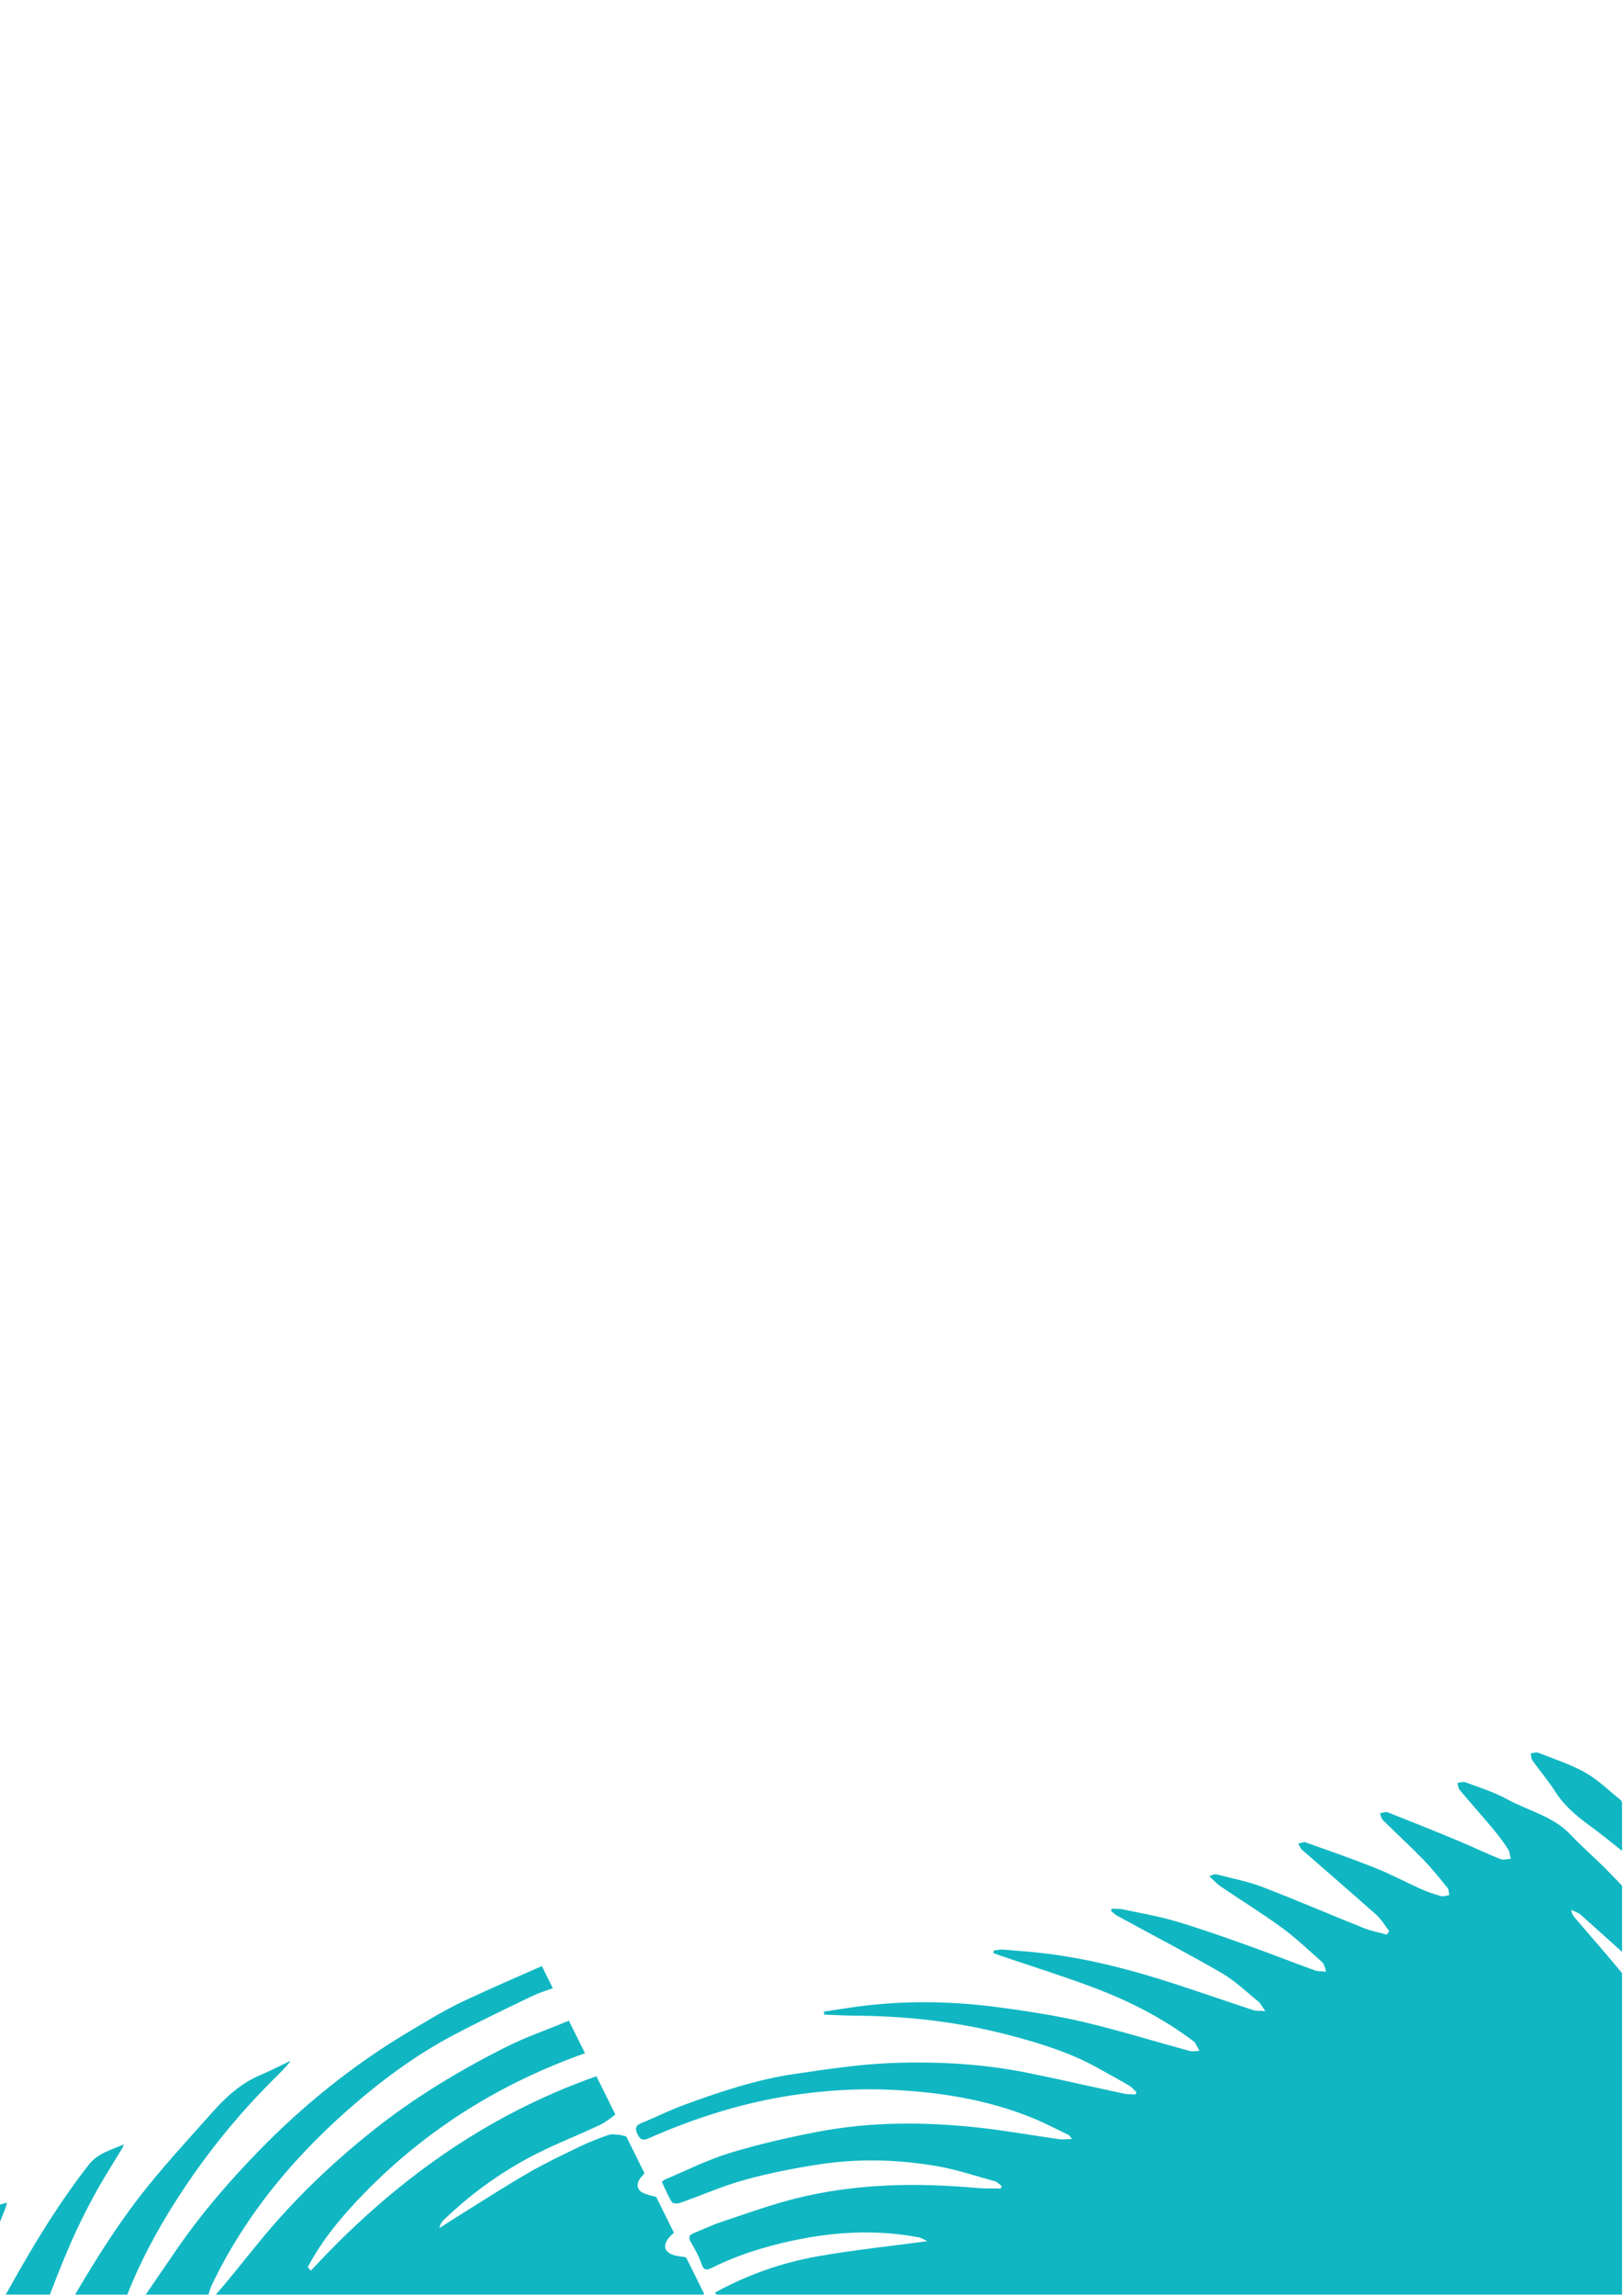<svg width="596" height="842" viewBox="0 0 596 842" fill="none" xmlns="http://www.w3.org/2000/svg">
<g clip-path="url(#clip0_112_23)">
<path d="M626.93 728C623.06 723.39 619.23 718.75 615.32 714.17C611.66 709.89 608.01 705.6 604.21 701.44C599.37 696.15 594.45 690.92 589.42 685.8C585.21 681.52 580.6 677.62 576.49 673.24C570.04 666.35 560.91 664.41 553.07 660.11C548.28 657.48 542.93 655.84 537.78 653.9C536.95 653.59 535.82 654.05 534.83 654.16C535.11 655.03 535.16 656.09 535.7 656.74C539.72 661.53 543.89 666.19 547.91 670.99C549.91 673.38 551.77 675.89 553.48 678.49C554.11 679.45 554.13 680.81 554.42 681.99C553.14 682.05 551.69 682.53 550.61 682.09C545.39 679.98 540.32 677.53 535.12 675.37C526.54 671.8 517.93 668.33 509.29 664.93C508.5 664.62 507.37 665.16 506.4 665.3C506.77 666.15 506.92 667.2 507.53 667.81C512.41 672.65 517.49 677.3 522.28 682.22C525.46 685.49 528.32 689.07 531.2 692.61C531.73 693.26 531.67 694.39 531.88 695.3C530.87 695.45 529.77 695.93 528.87 695.68C526.34 694.97 523.83 694.12 521.43 693.05C515.83 690.55 510.4 687.62 504.71 685.35C496.28 681.98 487.7 679 479.15 675.97C478.39 675.7 477.35 676.25 476.44 676.42C476.9 677.18 477.2 678.11 477.83 678.67C486.92 686.65 496.12 694.53 505.14 702.58C506.99 704.23 508.28 706.52 509.83 708.51L509 709.81C506.19 709.03 503.27 708.51 500.57 707.43C488.06 702.43 475.68 697.08 463.1 692.26C457.86 690.25 452.25 689.21 446.79 687.79C445.99 687.58 445.09 687.73 443.81 688.4C445.23 689.68 446.53 691.14 448.09 692.21C455.51 697.25 463.17 701.96 470.41 707.25C475.56 711.01 480.21 715.46 485.01 719.7C485.84 720.43 486.27 721.6 486.64 723.4C485.24 723.25 483.74 723.36 482.46 722.9C473.96 719.81 465.54 716.49 457.02 713.46C448.52 710.44 440.01 707.42 431.37 704.88C425.05 703.02 418.5 701.9 412.04 700.53C410.75 700.26 409.38 700.38 408.05 700.32C407.93 700.56 407.8 700.81 407.68 701.05C408.49 701.69 409.22 702.46 410.11 702.95C422.87 709.92 435.78 716.63 448.36 723.91C453.25 726.74 457.44 730.82 461.87 734.42C462.7 735.09 463.17 736.19 464.35 737.87C462.29 737.73 461.04 737.87 459.96 737.52C450.7 734.47 441.48 731.28 432.22 728.24C417.03 723.23 401.6 719.12 385.72 716.98C379.92 716.2 374.07 715.8 368.24 715.31C367.08 715.21 365.88 715.52 364.7 715.65C364.65 715.97 364.61 716.28 364.56 716.6C365.65 716.98 366.74 717.37 367.84 717.75C378.79 721.47 389.84 724.94 400.67 728.98C413.91 733.92 426.48 740.24 437.83 748.8C438.06 748.97 438.36 749.12 438.5 749.35C439.1 750.36 439.64 751.41 440.21 752.44C439.01 752.47 437.73 752.8 436.62 752.5C423.64 748.97 410.77 744.96 397.69 741.87C387.58 739.48 377.24 737.94 366.94 736.54C350.74 734.33 334.45 733.95 318.17 735.78C312.89 736.37 307.65 737.29 302.39 738.06C302.41 738.43 302.43 738.8 302.45 739.17C306.4 739.3 310.34 739.52 314.29 739.55C333.3 739.69 352.07 741.88 370.43 746.71C381.72 749.68 392.92 753.11 403.2 758.91C406.9 761 410.64 763 414.3 765.15C415.33 765.75 416.13 766.75 417.04 767.57C416.96 767.86 416.89 768.15 416.81 768.45C415.37 768.36 413.89 768.45 412.49 768.15C400.77 765.65 389.08 762.95 377.33 760.56C360.88 757.22 344.16 756.3 327.47 756.91C315.44 757.35 303.44 759.2 291.5 760.95C277.66 762.97 264.41 767.41 251.31 772.19C245.9 774.16 240.72 776.76 235.38 778.96C233.21 779.85 232.96 781 233.95 783.04C234.93 785.05 235.91 785.48 238.05 784.54C254.8 777.15 272.11 771.61 290.26 768.82C302.85 766.89 315.52 766.13 328.19 766.79C345.58 767.69 362.71 770.46 378.97 777.09C383.46 778.92 387.77 781.2 392.14 783.3C392.45 783.45 392.63 783.85 393.43 784.8C391.43 784.84 390.04 785.05 388.7 784.86C378.77 783.46 368.87 781.68 358.91 780.59C339.23 778.45 319.53 778.42 300.03 782.16C289.15 784.24 278.29 786.74 267.7 789.97C259.61 792.43 251.96 796.33 244.13 799.61C243.71 799.79 243.37 800.15 242.89 800.5C244.11 803.07 245.14 805.6 246.54 807.91C246.87 808.45 248.58 808.59 249.43 808.29C257.34 805.51 265.06 802.08 273.11 799.84C282 797.37 291.12 795.57 300.24 794.16C314.7 791.91 329.26 792.27 343.66 794.72C350.91 795.95 357.97 798.34 365.09 800.3C366.01 800.55 366.75 801.43 367.57 802.02C367.49 802.34 367.41 802.66 367.33 802.98C364.39 802.91 361.43 803.02 358.51 802.76C336.23 800.77 314.04 801.14 292.24 806.55C282.91 808.86 273.83 812.2 264.69 815.23C261.27 816.36 258.01 817.97 254.65 819.3C252.63 820.1 252.64 821.16 253.67 822.9C255.11 825.33 256.5 827.84 257.41 830.49C258.2 832.79 259.07 833.17 261.19 832.1C270.39 827.45 280.18 824.43 290.2 822.23C305.78 818.8 321.48 817.9 337.26 820.89C338.12 821.05 338.9 821.62 340.35 822.28C326.37 824.17 313.11 825.52 300.03 827.85C286.96 830.18 274.44 834.53 262.41 841.13C263.63 842.94 264.85 844.36 265.62 846C266.89 848.74 268.01 851.56 268.93 854.44C269.61 856.55 270.42 856.78 272.53 856.06C280.55 853.33 288.64 850.82 296.77 848.44C298.93 847.81 301.31 847.92 303.59 847.69C303.64 847.95 303.7 848.21 303.75 848.47C300.77 849.49 297.76 850.43 294.82 851.54C288.07 854.09 281.36 856.75 274.6 859.3C272.17 860.22 271.82 861.76 273.45 863.49C277.07 867.34 278.73 871.94 280.06 876.98C281.3 881.68 283.77 885.97 287.98 889.05C289.14 889.9 289.88 892.02 289.92 893.58C290.06 899.19 292.36 903.9 295.92 907.87C297.11 909.19 299.73 909.42 301.76 909.73C303.51 909.99 305.35 909.65 307.15 909.58C307.24 909.83 307.33 910.09 307.41 910.34C306.23 911.26 305.07 912.2 303.86 913.08C301.36 914.9 300.36 917.23 301.34 920.26C301.73 921.47 302.09 922.7 302.61 923.84C305.59 930.32 306.83 931.04 313.69 929.58C325.7 927.02 337.24 928.04 348.1 934C354.89 937.73 360.23 942.99 364.38 949.63C370.91 960.06 372.59 971.27 370.05 983.06C367.93 992.88 362.8 1001.15 355.26 1007.85C354.53 1008.5 353.75 1009.1 353.05 1009.79C351.21 1011.6 348.48 1013 349.13 1016.19C350.03 1020.61 351.96 1024.59 355.75 1027.23C356.71 1027.9 358.39 1027.67 359.72 1027.6C361.15 1027.52 362.56 1027.13 364.87 1026.72C363.86 1028.24 363.4 1029.25 362.67 1030C359.28 1033.52 358.81 1037.53 361.23 1041.56C363.16 1044.77 365.79 1047.56 367.99 1050.63C368.89 1051.89 369.67 1053.32 370.09 1054.79C370.59 1056.56 370.45 1058.49 370.92 1060.27C371.64 1063.03 372.44 1063.21 374.82 1061.63C382.37 1056.61 389.94 1051.63 397.51 1046.64C397.74 1046.49 398.05 1046.47 398.36 1046.38C397.57 1050.11 391.88 1054.94 374.1 1066.94C377.34 1071.6 381.65 1075.81 381.5 1082.78C393.33 1077.14 403.34 1070.44 412.01 1062C420.54 1053.7 428.49 1044.8 437 1036.36C433.35 1048.78 425.5 1058.54 416.71 1067.65C407.9 1076.78 397.68 1084.05 386.57 1090.03C388.59 1094.29 390.55 1098.43 392.51 1102.54C426.21 1086.04 448.94 1058.81 466.91 1026.83C467.27 1027.02 467.63 1027.21 467.98 1027.4C467.96 1028.56 468.12 1029.76 467.89 1030.88C465.53 1042.21 460.58 1052.52 454.32 1062.09C449.59 1069.32 444.25 1076.24 438.49 1082.69C430.62 1091.52 421.6 1099.16 411.5 1105.42C407.61 1107.83 403.62 1110.09 399.64 1112.35C398.34 1113.08 398.02 1113.78 398.83 1115.14C399.93 1116.98 400.98 1118.88 401.75 1120.87C402.4 1122.56 403.29 1122.7 404.65 1121.92C409.13 1119.35 413.89 1117.15 418.02 1114.1C427.1 1107.4 436.07 1100.51 444.7 1093.23C453.76 1085.59 461.11 1076.28 468.06 1066.73C477.45 1053.83 484.83 1039.75 491.61 1025.33C492.7 1023.01 494.21 1020.88 495.52 1018.66C495.97 1018.78 496.41 1018.91 496.86 1019.04C496.42 1022.99 496.28 1027.01 495.47 1030.89C491.44 1050.21 482.72 1067.47 471.54 1083.52C459.94 1100.16 445.53 1114.1 428.87 1125.63C423.51 1129.34 417.79 1132.55 412.05 1135.65C409.16 1137.22 410.75 1138.7 411.42 1140.43C412.25 1142.58 413.53 1142.56 415.33 1141.57C433.29 1131.72 449.85 1119.92 464.44 1105.53C473.89 1096.21 482.57 1086.15 489.72 1074.93C494.74 1067.06 499.67 1059.06 503.79 1050.7C509.08 1039.98 513.5 1028.84 518.33 1017.89C519.46 1015.33 520.74 1012.85 521.95 1010.33C522.29 1010.33 522.63 1010.31 522.97 1010.31C523.29 1011.26 523.96 1012.24 523.88 1013.16C523.29 1019.42 522.72 1025.7 521.77 1031.92C521.07 1036.52 520.25 1041.2 518.68 1045.56C515.03 1055.69 511.4 1065.89 506.82 1075.61C500.23 1089.58 491.7 1102.45 482 1114.51C480.97 1115.79 480.17 1117.24 479.76 1119.13C481.54 1117.62 483.4 1116.19 485.08 1114.58C499.94 1100.32 511.69 1083.74 521.57 1065.73C531.04 1048.47 537.74 1030.1 543.9 1011.49C544.7 1009.08 545.5 1006.66 546.47 1004.31C546.96 1003.13 547.82 1002.11 548.51 1001.02C548.86 1001.07 549.21 1001.12 549.56 1001.17C549.89 1004.28 550.5 1007.4 550.51 1010.51C550.56 1022.16 548.99 1033.64 545.87 1044.85C542.85 1055.7 539.41 1066.44 536.17 1077.23C535.74 1078.68 535.42 1080.16 535.04 1081.63C535.28 1081.77 535.51 1081.9 535.75 1082.04C536.57 1081.18 537.54 1080.41 538.2 1079.43C545.25 1068.96 550.56 1057.6 555.37 1045.96C561.34 1031.54 565.62 1016.61 569.67 1001.58C570.55 998.31 572.05 995.21 573.71 992.13C576.61 995.18 576.47 998.8 576.63 1002.18C577.36 1017.12 575.53 1031.88 573.05 1046.57C572.61 1049.16 572.34 1051.78 572.06 1054.39C571.98 1055.09 572.16 1055.81 572.22 1056.52C572.49 1056.62 572.76 1056.72 573.02 1056.82C574.07 1055.19 575.48 1053.69 576.13 1051.91C580.25 1040.6 584.54 1029.33 588.1 1017.85C591.13 1008.09 593.21 998.04 595.82 988.15C596.33 986.23 597.35 984.45 598.14 982.61C598.55 982.58 598.96 982.54 599.37 982.51C600.02 984.29 600.94 986.02 601.29 987.86C603.86 1001.24 602.99 1014.75 602.62 1028.23C602.55 1030.76 602.75 1033.29 602.82 1035.81C603.25 1035.9 603.67 1035.99 604.1 1036.07C605.02 1034.44 606.3 1032.91 606.8 1031.16C609.88 1020.29 612.88 1009.4 615.71 998.46C617.57 991.29 619.09 984.03 620.78 976.82C620.87 976.44 620.99 976.03 621.22 975.74C621.86 974.92 622.56 974.16 623.24 973.37C623.95 974.22 625.09 974.97 625.3 975.92C626.37 980.67 627.48 985.43 628.06 990.26C629.04 998.44 629.61 1006.66 630.4 1014.86C630.49 1015.75 630.86 1016.62 631.1 1017.49C631.38 1017.56 631.65 1017.62 631.93 1017.69C632.86 1016.06 634.23 1014.54 634.64 1012.79C638.01 998.34 641.14 983.83 644.53 969.38C645 967.39 646.46 965.64 647.47 963.78C648.52 965.54 650.13 967.17 650.53 969.07C652.46 978.17 654.03 987.33 655.82 996.46C656.1 997.91 656.82 999.28 657.34 1000.68C657.75 1000.74 658.15 1000.79 658.56 1000.85C659.53 998.42 660.89 996.07 661.42 993.55C663.78 982.29 665.91 970.98 668.14 959.69C668.33 958.73 668.49 957.71 668.98 956.89C669.62 955.8 670.56 954.89 671.37 953.91C672.27 954.87 673.63 955.68 673.98 956.81C675.68 962.19 677.17 967.63 678.61 973.09C679.69 977.18 680.16 981.48 682.99 985.73C683.91 984.31 684.89 983.4 685.14 982.32C686.73 975.4 688.14 968.43 689.63 961.49C690.73 956.35 692.18 951.26 692.81 946.06C693.2 942.87 692.58 939.49 691.98 936.27C689.89 924.98 687.92 913.64 685.31 902.46C682.83 891.86 679.86 881.34 676.62 870.94C673.4 860.63 670.01 850.34 665.91 840.36C660.89 828.15 655.39 816.12 649.49 804.31C644.79 794.91 639.43 785.81 633.88 776.88C628.76 768.62 623.2 760.61 617.47 752.76C610.75 743.56 603.79 734.53 596.65 725.64C590.62 718.13 584.19 710.94 577.95 703.59C577.33 702.86 576.83 702.05 576.63 700.71C577.83 701.33 579.22 701.72 580.19 702.59C588.02 709.59 595.88 716.56 603.51 723.77C614.78 734.43 624.46 746.51 633.43 759.09C640.1 768.43 646.35 778.14 652 788.14C658.53 799.7 664.54 811.6 670.14 823.64C673.83 831.57 676.8 839.89 679.37 848.26C683.45 861.57 687.16 875 690.56 888.49C692.26 895.24 693.25 902.22 694.03 909.15C695.19 919.39 696.26 929.66 696.57 939.94C696.69 943.88 698.16 946.97 699.37 950.38C701.26 955.7 702.78 961.15 704.68 966.46C705.18 967.86 706.51 968.96 707.46 970.2C708.31 968.96 709.63 967.82 709.93 966.46C711.56 958.85 713.3 951.22 714.25 943.51C714.7 939.87 713.56 936.01 712.95 932.28C711.64 924.23 710.23 916.2 708.81 908.17C708.05 903.87 707.19 899.59 706.37 895.3C679.9 839.52 653.43 783.75 626.97 727.97M602.09 765.86C622.69 780.26 665.02 869.7 661.23 891.32C647.45 846.17 627.69 804.64 602.09 765.86Z" fill="#10B7C2"/>
<path d="M594.92 660.54C590.6 657.11 586.62 653.1 581.88 650.41C576.44 647.33 570.36 645.38 564.5 643.07C563.74 642.77 562.69 643.21 561.77 643.31C561.98 644.2 561.94 645.27 562.43 645.96C565.16 649.8 568.26 653.39 570.78 657.36C574.04 662.48 578.45 666.19 583.29 669.74C590.52 675.04 597.37 680.84 604.36 686.47C606.06 687.84 607.65 689.37 609.28 690.83L594.91 660.55L594.92 660.54Z" fill="#10B7C2"/>
<path d="M-0.28 887.45C3.2 879.66 6.22 871.62 10.31 864.17C13.27 858.77 14.2 852.9 16.27 847.33C19.28 839.23 22.39 831.17 25.83 823.25C28.53 817.02 31.6 810.93 34.84 804.96C37.89 799.35 41.37 793.98 44.67 788.5C44.96 788.01 45.25 787.52 45.37 786.79C40.86 788.82 35.95 789.93 32.64 794.16C19.75 810.62 9.36 828.64 -0.66 846.9C-4.04 853.06 -5.45 859.89 -7.08 866.63C-7.4 867.93 -7.92 869.19 -8.34 870.47C-5.65 876.14 -2.96 881.8 -0.27 887.47" fill="#10B7C2"/>
<path d="M-15.65 855.04C-14.27 852.66 -12.52 850.41 -11.6 847.86C-9.79 842.88 -8.66 837.65 -6.84 832.67C-4.12 825.21 -1.04 817.89 1.87 810.5C2.15 809.8 2.32 809.05 2.58 808.17C-3.99 809.48 -7.47 813.95 -10.37 819.28C-14.29 826.48 -18.42 833.56 -22.46 840.7C-20.19 845.48 -17.92 850.26 -15.65 855.04Z" fill="#10B7C2"/>
<path d="M27.2 890.58C23.61 900.83 20.36 911.2 16.96 921.52C16.84 921.87 16.57 922.17 16.36 922.5C13.42 916.3 10.48 910.11 7.54 903.91C7.66 903.76 7.86 903.62 7.9 903.45C9.79 894.03 11.43 884.55 13.63 875.21C15.11 868.94 15.35 862.26 18.98 856.58C20.29 854.53 21.47 852.38 22.68 850.27C32.19 833.74 41.99 817.38 53.96 802.5C61.57 793.04 69.82 784.1 77.9 775.03C82.92 769.4 88.41 764.33 95.53 761.33C99.33 759.73 102.99 757.82 106.72 756.06C104.67 758.82 102.24 761.03 99.92 763.36C86.55 776.76 74.8 791.43 64.6 807.4C56.99 819.31 50.47 831.71 45.55 844.94C44.44 847.91 43.94 851.1 43.16 854.19C43.51 854.33 43.85 854.47 44.2 854.62C45.23 853.38 46.37 852.22 47.28 850.9C53.08 842.5 58.84 834.06 64.61 825.64C73.76 812.29 84.3 800.07 95.6 788.52C108.72 775.11 123.06 763.09 138.64 752.63C145.02 748.35 151.67 744.44 158.3 740.54C162.42 738.11 166.64 735.82 170.97 733.81C180.21 729.52 189.53 725.43 198.86 721.35L202.89 729.48C200.21 730.42 197.61 731.24 195.18 732.41C185.4 737.12 175.59 741.8 166.01 746.89C153.4 753.59 141.88 761.93 131.02 771.2C108.86 790.11 90.37 811.92 77.73 838.37C76.88 840.14 76.5 842.14 75.91 844.04C76.25 844.2 76.59 844.36 76.92 844.51C79.19 841.87 81.5 839.26 83.72 836.58C89.56 829.51 95.16 822.24 101.22 815.37C112.14 802.99 124.16 791.77 137.12 781.49C152.33 769.42 168.82 759.52 186.09 750.85C192.88 747.44 200.13 744.98 207.16 742.04C207.8 741.77 208.32 741.55 208.77 741.38L214.69 753.33C183.8 764.27 156.84 781.03 134 804.35C125.86 812.66 118.37 821.52 112.92 831.85C113.32 832.27 113.71 832.68 114.11 833.09C143.49 801.27 177.45 776.35 218.88 761.77L225.84 775.82C224.03 777.19 222.27 778.63 220.28 779.58C212.61 783.23 204.66 786.29 197.08 790.11C184.48 796.46 173.11 804.65 162.91 814.42C162.15 815.15 161.54 816.05 161.26 817.45C163.61 815.96 165.95 814.44 168.31 812.97C176.82 807.69 185.24 802.23 193.91 797.21C199.98 793.69 206.36 790.68 212.69 787.62C216.11 785.97 219.67 784.58 223.25 783.32C224.44 782.9 225.91 783.14 227.23 783.28C228.02 783.37 228.81 783.57 229.83 783.84L236.51 797.33C236.26 797.72 235.94 798.12 235.54 798.53C233.29 800.83 233.62 803.42 235.88 804.51C237.32 805.21 238.93 805.57 240.81 806.03L247.32 819.18C246.55 819.88 245.91 820.46 245.39 821.12C243.16 823.96 243.84 826.33 247.27 827.4C248.72 827.85 250.31 827.89 251.8 828.23L258.42 841.61C256.87 842.81 255.23 843.97 254.24 845.54C253.1 847.35 254.63 848.92 256.55 849.42C258.64 849.96 260.78 850.28 262.91 850.66L269.2 863.36C267.7 864.28 266.19 865.2 264.92 866.37C262.45 868.64 263.07 871.26 266.27 872.03C268.67 872.62 271.17 872.85 274.08 873.21L280.39 885.95C278.29 886.88 276.23 887.74 274.39 888.92C271.82 890.57 271.74 893.46 274.21 894.18C277.76 895.2 281.48 895.7 285.57 896.39L291.88 909.13C290.26 908.71 288.27 909.46 284.85 911.09C284.5 911.26 284.04 911.34 283.81 911.61C282.77 912.8 281.8 914.04 280.8 915.26C281.95 916.18 282.98 917.58 284.29 917.92C288.73 919.09 293.26 919.89 297.74 920.93L305.32 936.24C300.81 934.43 296.15 933.53 291.33 935.44C289.98 935.98 289.01 937.48 287.87 938.54C289.04 939.71 290.03 941.25 291.44 941.97C294.39 943.47 297.69 944.29 300.61 945.84C310.39 951.02 315.95 959.13 315.49 970.35C315.28 975.44 313.44 980.44 312.57 985.52C312.33 986.89 312.91 988.4 313.11 989.84C314.65 989.59 316.42 989.74 317.68 989.02C321.69 986.72 323.67 982.8 325.37 978.65C325.53 978.25 325.65 977.87 325.75 977.49L333.31 992.76C331.15 997.26 329.17 1001.27 327.42 1005.38C326.93 1006.52 326.96 1008.86 327.63 1009.3C328.67 1009.99 330.49 1009.65 331.94 1009.48C332.76 1009.39 333.56 1008.82 334.31 1008.38C336.92 1006.86 338.46 1005.77 339.14 1004.53L345.44 1017.25C343.75 1020.28 341.96 1023.26 340.58 1026.43C339.28 1029.4 340.99 1031.35 344.17 1030.59C346.44 1030.05 348.59 1028.92 350.68 1027.83L357.01 1040.61C356.72 1041.13 356.34 1041.65 355.84 1042.18C354.8 1043.28 353.96 1044.8 353.6 1046.26C352.96 1048.91 351.09 1050.33 349.07 1051.69C347.53 1052.72 345.96 1053.71 344.35 1054.61C332.78 1061.06 320.62 1066.05 307.71 1069.13C305.95 1069.55 304.24 1070.2 301.78 1070.98C302.96 1071.37 303.24 1071.54 303.51 1071.54C317.78 1071.5 330.75 1066.91 343.02 1060.04C348.97 1056.71 353.84 1051.37 361.14 1050.5C361.36 1050.47 361.56 1050.37 361.77 1050.23L368.21 1063.23C366.89 1065.01 365.76 1066.73 364.19 1067.79C358.86 1071.37 353.35 1074.74 347.67 1077.72C342.84 1080.26 337.7 1082.21 332.64 1084.29C323.94 1087.88 314.9 1090.37 305.55 1091.33C295.47 1092.36 285.33 1092.84 275.22 1093.57C273.87 1093.67 272.52 1093.89 271.17 1094.05C272.19 1095.22 273.21 1095.85 274.3 1096.04C279.96 1097.05 285.61 1098.49 291.32 1098.77C307.08 1099.54 322.43 1097.29 337.3 1091.7C348.17 1087.62 358.3 1082.32 367.63 1075.42C369.2 1074.26 371.04 1073.38 372.89 1072.68L379.15 1085.32C371.52 1089.99 364.34 1094.92 356.58 1098.66C348.02 1102.8 338.92 1105.93 329.88 1108.96C317.04 1113.26 303.67 1115.35 290.18 1115.34C278.2 1115.32 266.22 1113.98 254.24 1113.22C251.53 1113.05 248.82 1112.87 246.12 1112.7C246.02 1113.11 245.92 1113.53 245.81 1113.94C247.8 1115.02 249.72 1116.27 251.8 1117.14C265.61 1122.92 280.17 1125.01 295 1125.21C313.33 1125.45 331.22 1122.42 348.19 1115.52C360.02 1110.71 371.65 1105.23 381.87 1097.29C382.85 1096.53 383.59 1095.96 384.2 1095.59L389.13 1105.55C388.93 1105.7 388.72 1105.84 388.48 1105.98C383.53 1108.9 378.62 1111.9 373.74 1114.94C363.97 1121.04 353.34 1125.26 342.5 1128.9C329.72 1133.2 316.57 1136.04 303.12 1137.26C289.89 1138.47 276.62 1138.68 263.47 1136.74C251.62 1134.99 239.87 1132.5 228.08 1130.36C226.12 1130 224.13 1129.78 221.37 1129.38C222.17 1130.8 222.37 1131.69 222.91 1132.03C249.49 1148.74 279.07 1152.1 309.76 1151.69C304.83 1154.57 299.8 1157.09 294.64 1159.33C292.82 1160.12 290.69 1160.59 288.71 1160.57C281.31 1160.47 273.86 1160.57 266.52 1159.74C255.69 1158.51 244.83 1157.04 234.19 1154.74C224.3 1152.6 214.69 1149.21 204.93 1146.46C202.86 1145.88 200.69 1145.65 198.57 1145.27C198.43 1145.53 198.29 1145.8 198.15 1146.06C198.58 1146.74 198.89 1147.57 199.48 1148.08C201.38 1149.72 203.26 1151.44 205.37 1152.77C216.08 1159.49 227.41 1164.91 239.55 1168.54C247.06 1170.79 254.62 1172.85 262.71 1175.15C258.69 1177.05 254.96 1178.84 251.21 1180.58C250.9 1180.72 250.44 1180.58 250.06 1180.49C237.12 1177.63 224.05 1175.21 211.27 1171.73C201.13 1168.97 191.34 1164.91 181.38 1161.46C179.01 1160.64 176.12 1160.53 174.3 1159.07C167.31 1153.44 160.44 1147.62 153.95 1141.44C145.29 1133.19 136.66 1124.86 128.68 1115.96C114.6 1100.27 103.15 1082.69 94.35 1063.54C89.63 1053.29 85.75 1042.63 81.88 1032.01C77.06 1018.77 74.51 1004.93 72.55 991.05C70.5 976.56 69.91 961.93 70.15 947.27C70.2 944.25 69.83 941.23 69.65 938.21C69.33 938.18 69 938.15 68.68 938.12C68.15 939.54 67.34 940.93 67.12 942.4C65.89 950.63 64.4 958.85 63.75 967.14C62.07 988.51 64.59 1009.52 70.1 1030.2C71.2 1034.31 72.26 1038.44 73.33 1042.56C65.6 1026.27 57.87 1009.98 50.14 993.69C49.46 985.06 48.44 976.45 48.2 967.81C47.95 959.09 48.29 950.34 48.71 941.62C49.18 932.01 50.05 922.41 50.7 912.81C50.79 911.5 50.64 910.17 50.6 908.85C50.22 908.74 49.83 908.63 49.45 908.52C48.05 911.92 46.17 915.2 45.35 918.73C42.72 930.09 40.38 941.52 38.17 952.97C37.5 956.46 37.61 960.11 37.31 963.68C37.26 964.31 36.97 964.92 36.78 965.54C33.17 957.93 29.55 950.31 25.94 942.7C26.69 934.57 27.18 926.41 28.25 918.33C29.66 907.74 31.55 897.21 33.17 886.65C33.43 884.96 33.32 883.22 33.38 881.51C32.94 881.4 32.51 881.28 32.07 881.17C30.42 884.3 28.37 887.29 27.21 890.6M295.14 971.55C297.31 973.67 300.3 972.91 300.92 969.91C301.28 968.2 300.92 966.33 300.86 963.81C298.94 962.55 297.14 960.91 295.02 960.11C292.79 959.27 291.31 960.78 291.4 963.25C291.52 966.51 292.81 969.28 295.13 971.54M285.22 985.31C282.57 981.89 279.56 978.99 277.8 975.46C276.04 971.93 275.52 967.78 274.45 963.85C271.63 965.78 270.78 970.93 272.47 975.07C275.54 982.57 280 986.3 285.23 985.31M95.74 1024.24C97.95 1031.9 100.57 1039.47 103.58 1046.85C106.48 1053.97 109.75 1060.99 113.48 1067.72C119.81 1079.16 127.13 1090.01 136.26 1099.43C142.48 1105.85 149.17 1111.84 155.8 1117.86C157.54 1119.44 159.84 1120.4 161.88 1121.64C162.2 1121.35 162.52 1121.06 162.84 1120.76C121.28 1079.78 97.76 1030.23 92.31 972.11C91.9 972.18 91.49 972.24 91.09 972.31C90.74 974.69 90.12 977.06 90.08 979.44C89.86 994.63 91.54 1009.63 95.75 1024.23" fill="#10B7C2"/>
</g>
<defs>
<clipPath id="clip0_112_23">
<rect width="595.28" height="841.89" fill="white"/>
</clipPath>
</defs>
</svg>
